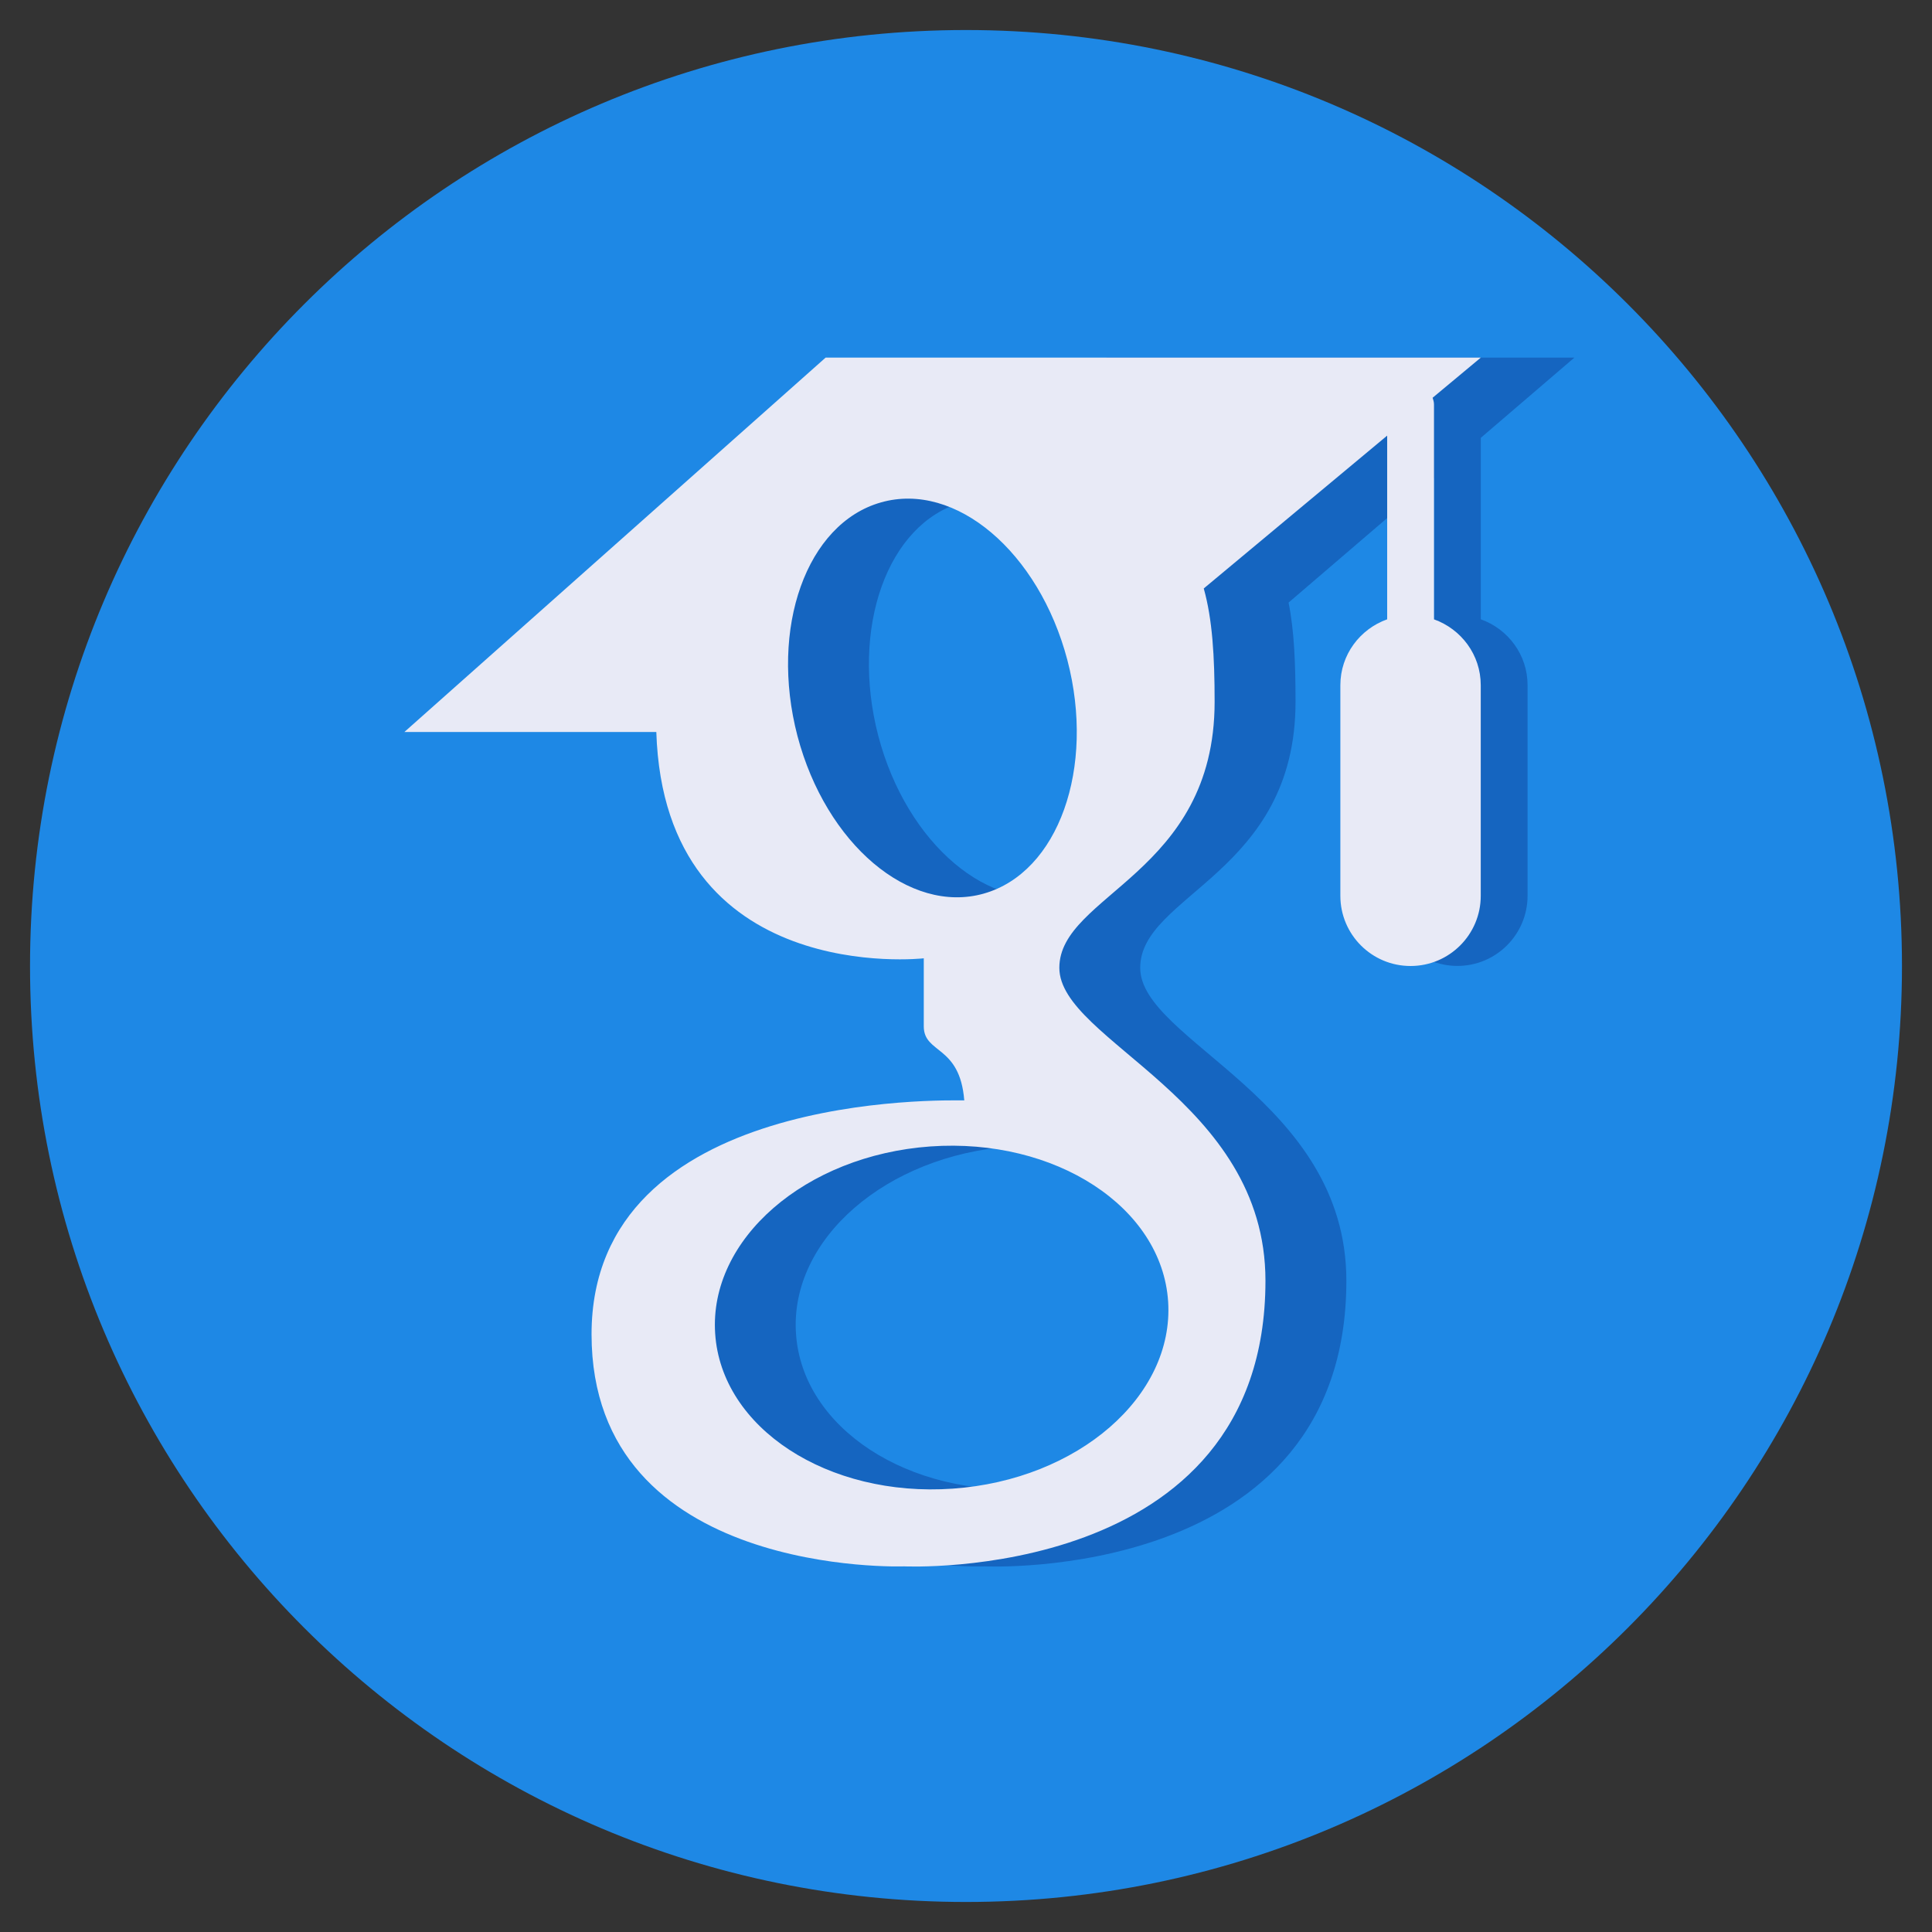 <?xml version="1.0" encoding="UTF-8" standalone="no"?>
<svg
   xmlns:dc="http://purl.org/dc/elements/1.1/"
   xmlns:cc="http://creativecommons.org/ns#"
   xmlns:rdf="http://www.w3.org/1999/02/22-rdf-syntax-ns#"
   xmlns:svg="http://www.w3.org/2000/svg"
   xmlns="http://www.w3.org/2000/svg"
   xmlns:sodipodi="http://sodipodi.sourceforge.net/DTD/sodipodi-0.dtd"
   xmlns:inkscape="http://www.inkscape.org/namespaces/inkscape"
   viewBox="0 0 48 48"
   width="48px"
   height="48px"
   version="1.1"
   id="svg8"
   sodipodi:docname="google_scholar.svg"
   inkscape:version="0.92.3 (2405546, 2018-03-11)">
  <rect x="0" y="0" width="48" height="48" fill="#333333" stroke="none"/>
  <defs
     id="defs12" />
  <sodipodi:namedview
     pagecolor="#ffffff"
     bordercolor="#000000"
     borderopacity="0.25"
     objecttolerance="10"
     gridtolerance="10"
     guidetolerance="10"
     inkscape:pageopacity="0"
     inkscape:pageshadow="2"
     inkscape:window-width="867"
     inkscape:window-height="995"
     id="namedview10"
     showgrid="false"
     inkscape:zoom="9.8333333"
     inkscape:cx="37.266821"
     inkscape:cy="19.582214"
     inkscape:window-x="2957"
     inkscape:window-y="1107"
     inkscape:window-maximized="0"
     inkscape:current-layer="svg8" />
  <path
     d="M 24,0.746 C 11.157,0.746 0.746,11.157 0.746,24 0.746,36.843 11.157,47.254 24,47.254 36.843,47.254 47.254,36.843 47.254,24 47.254,11.157 36.843,0.746 24,0.746 Z"
     id="path2"
     inkscape:connector-curvature="0"
     style="fill:#1e88e5;stroke-width:1.163" />
  <path
     d="M 36.79,15.387 V 10.878 L 39.115,8.885 H 27.488 l 1.066,2.131 c -1.437,0 -2.634,0 -2.634,0 0,0 -7.624,0.194 -7.624,6.877 0,6.688 6.665,5.916 6.665,5.916 0,0 0,1.006 0,1.689 0,0.691 0.895,0.455 1.005,1.841 -0.451,0 -9.26,-0.242 -9.26,5.811 0,6.053 7.766,5.766 7.766,5.766 0,0 8.978,0.424 8.978,-7.097 0,-4.501 -5.122,-5.954 -5.122,-7.774 0,-1.817 3.859,-2.339 3.859,-6.609 0,-0.957 -0.033,-1.772 -0.173,-2.465 l 3.613,-3.097 v 3.511 c -0.676,0.241 -1.163,0.879 -1.163,1.637 v 5.232 c 0,0.964 0.781,1.744 1.744,1.744 0.963,0 1.744,-0.78 1.744,-1.744 v -5.231 c 0,-0.758 -0.487,-1.396 -1.163,-1.637 z m -5.759,16.949 c 0.152,2.353 -2.243,4.431 -5.352,4.649 -3.106,0.219 -5.751,-1.506 -5.903,-3.856 -0.155,-2.344 2.241,-4.424 5.348,-4.646 3.109,-0.219 5.752,1.508 5.907,3.853 z m -4.579,-10.134 c -1.851,0.524 -3.924,-1.235 -4.63,-3.915 -0.702,-2.688 0.227,-5.282 2.077,-5.804 1.852,-0.527 3.923,1.231 4.629,3.915 0.703,2.685 -0.223,5.282 -2.075,5.804 z"
     id="path4"
     inkscape:connector-curvature="0"
     style="fill:#1565c0;stroke-width:1.163" />
  <path
     d="m 35.627,15.387 v -5.339 c 0,-0.059 -0.017,-0.113 -0.034,-0.166 L 36.79,8.885 H 20.512 L 10.047,18.186 h 6.259 c 0.202,6.355 6.645,5.623 6.645,5.623 0,0 0,1.006 0,1.689 0,0.691 0.896,0.455 1.006,1.841 -0.451,0 -9.26,-0.242 -9.26,5.811 0,6.053 7.766,5.766 7.766,5.766 0,0 8.977,0.424 8.977,-7.097 0,-4.501 -5.121,-5.954 -5.121,-7.774 0,-1.817 3.858,-2.339 3.858,-6.609 0,-1.129 -0.055,-2.05 -0.27,-2.816 l 4.557,-3.797 v 4.564 c -0.676,0.241 -1.163,0.879 -1.163,1.637 v 5.232 c 0,0.964 0.781,1.744 1.744,1.744 0.963,0 1.744,-0.78 1.744,-1.744 v -5.232 c 0,-0.758 -0.487,-1.396 -1.163,-1.637 z m -6.605,16.949 c 0.152,2.353 -2.242,4.431 -5.351,4.649 -3.106,0.219 -5.751,-1.506 -5.903,-3.856 -0.155,-2.344 2.241,-4.424 5.347,-4.646 3.11,-0.219 5.753,1.508 5.907,3.853 z M 24.442,22.201 c -1.85,0.524 -3.922,-1.235 -4.629,-3.915 -0.702,-2.688 0.226,-5.282 2.075,-5.804 1.852,-0.527 3.923,1.231 4.63,3.915 0.702,2.685 -0.224,5.282 -2.077,5.804 z"
     id="path6"
     inkscape:connector-curvature="0"
     style="fill:#e8eaf6;stroke-width:1.163" />
</svg>
